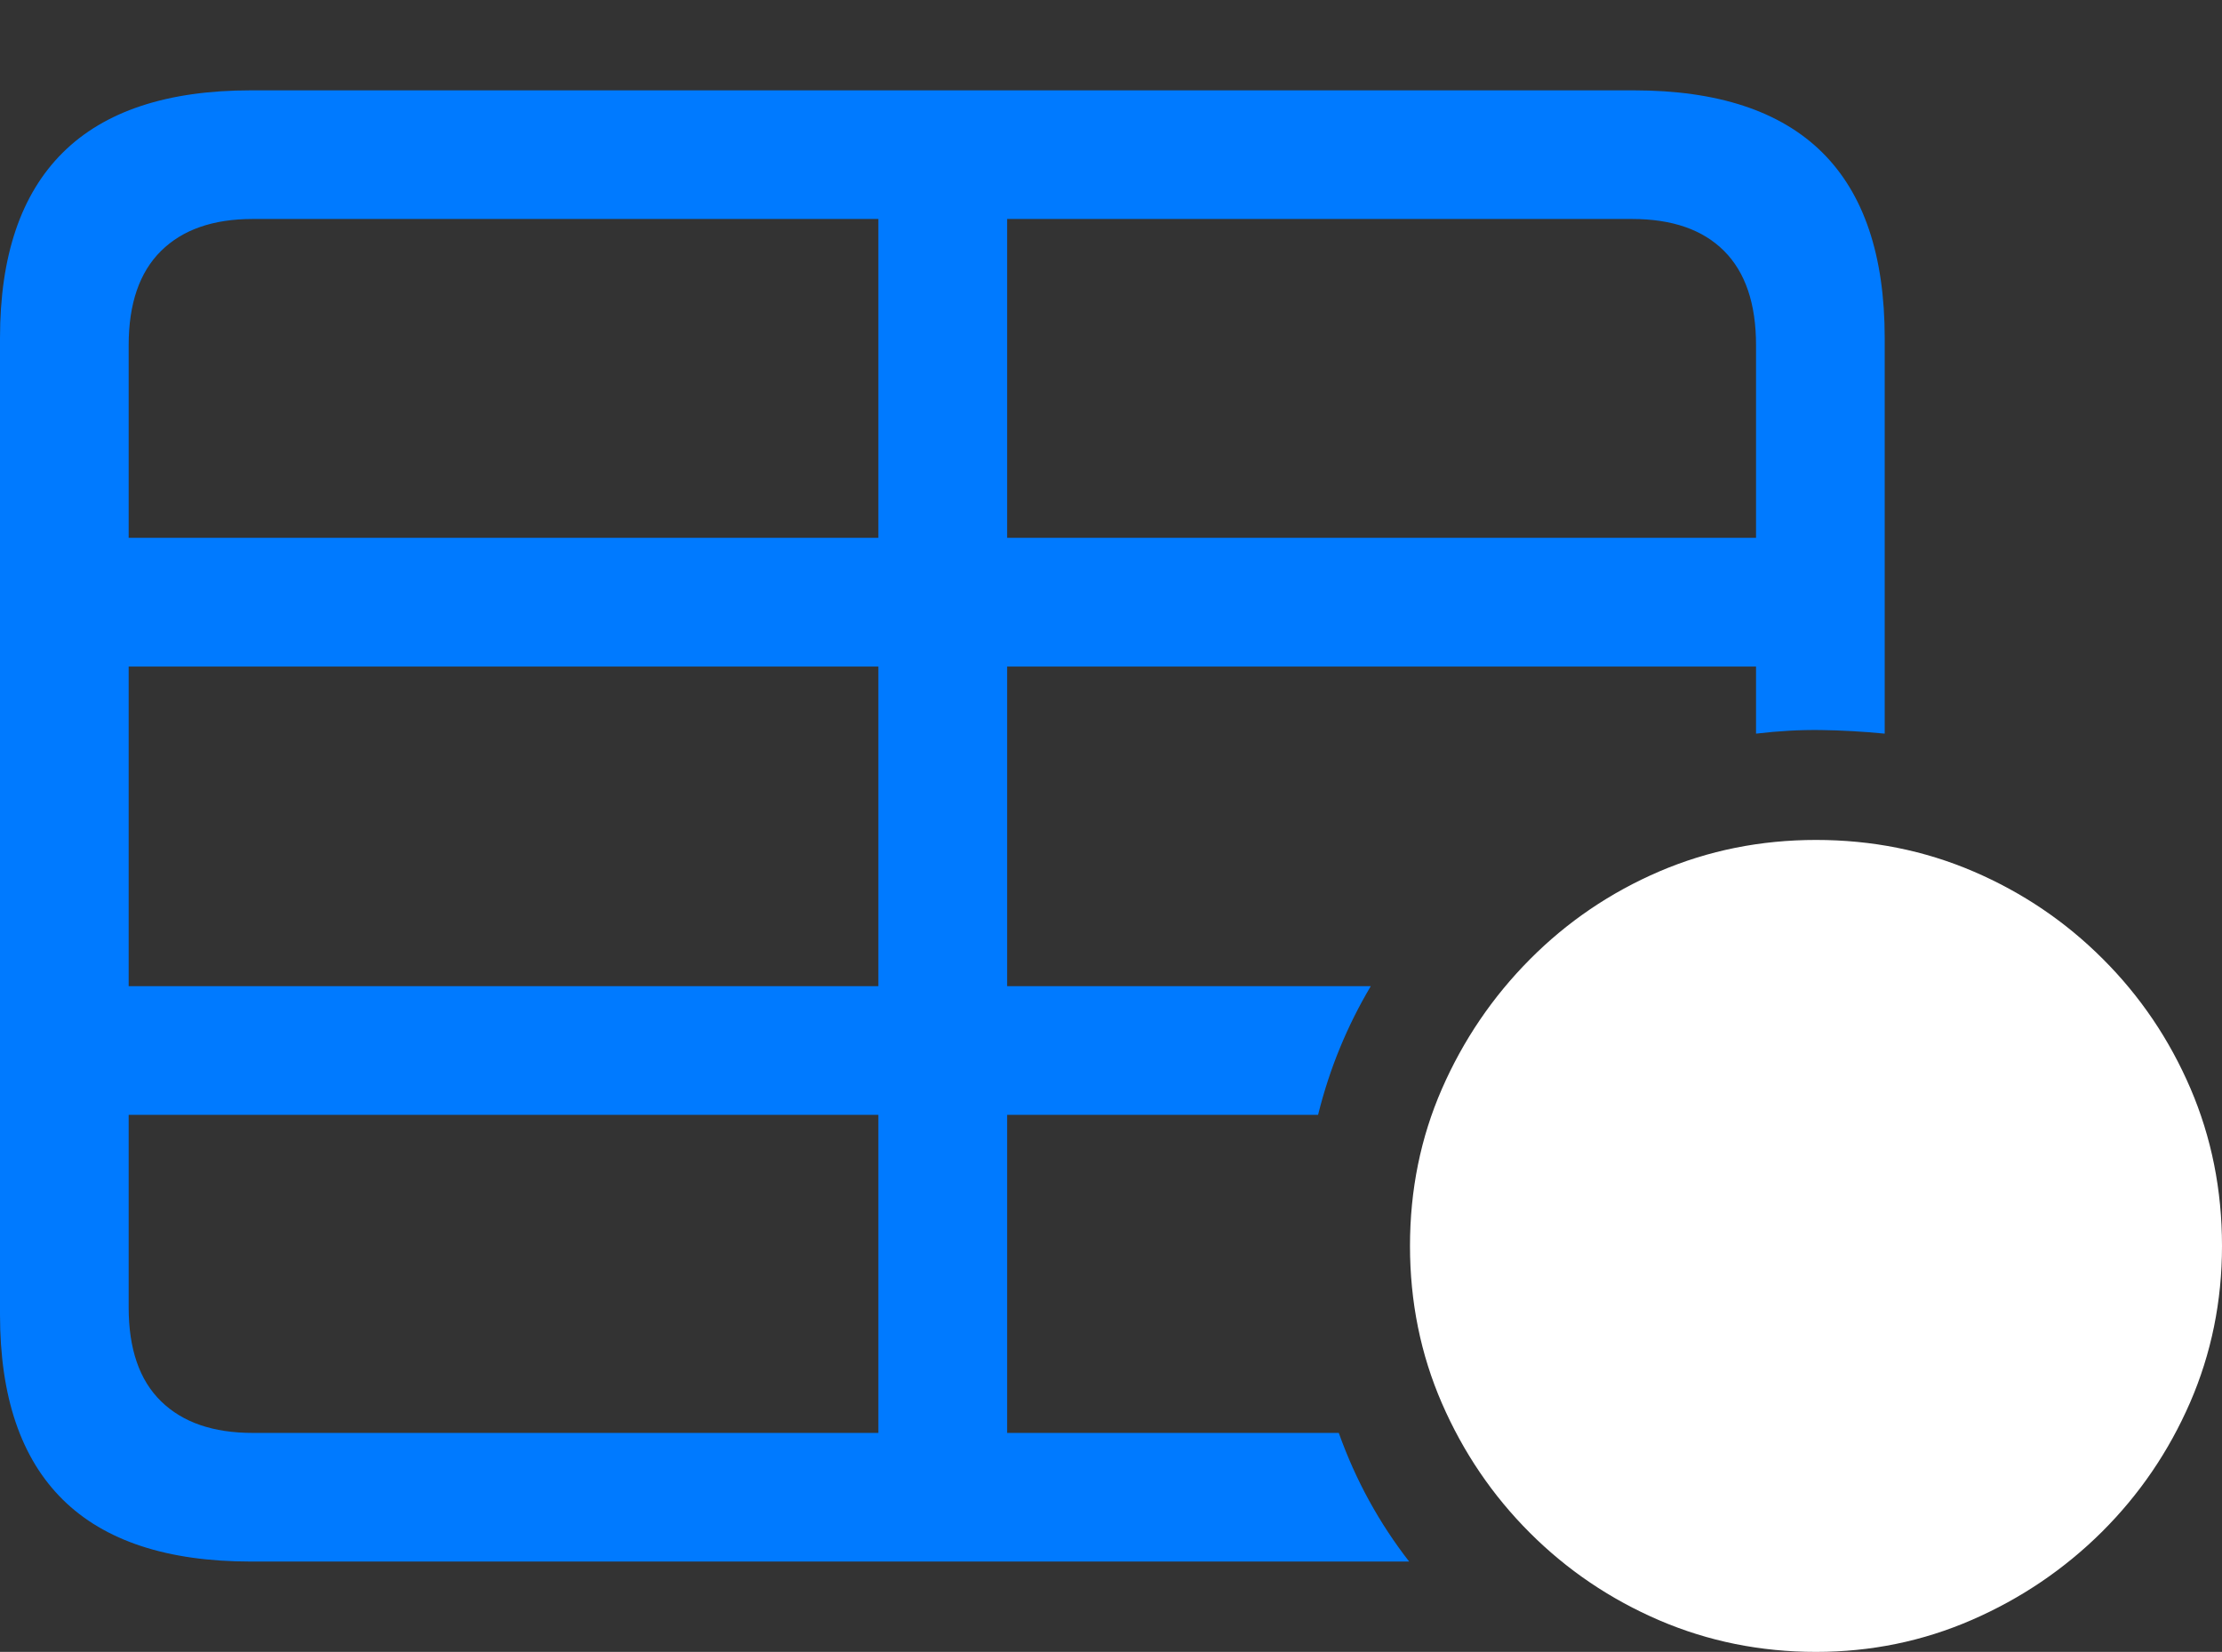 <?xml version="1.0" encoding="UTF-8"?>
<!--Generator: Apple Native CoreSVG 175.5-->
<!DOCTYPE svg
PUBLIC "-//W3C//DTD SVG 1.1//EN"
       "http://www.w3.org/Graphics/SVG/1.1/DTD/svg11.dtd">
<svg version="1.1" xmlns="http://www.w3.org/2000/svg" xmlns:xlink="http://www.w3.org/1999/xlink" width="27.148" height="20.186">
 <rect width="100%" height="100%" fill="#333333" stroke="none"/>
 <g>
  <rect height="20.186" opacity="0" width="27.148" x="0" y="0"/>
  <path d="M3.066 19.082L17.217 19.082Q16.943 18.73 16.729 18.34Q16.514 17.949 16.357 17.51L12.305 17.51L12.305 13.623L16.104 13.623Q16.211 13.193 16.372 12.803Q16.533 12.412 16.748 12.051L12.305 12.051L12.305 8.145L21.455 8.145L21.455 8.965Q21.865 8.916 22.246 8.921Q22.627 8.926 23.027 8.965L23.027 4.131Q23.027 2.617 22.261 1.86Q21.494 1.104 19.961 1.104L3.066 1.104Q1.533 1.104 0.767 1.865Q0 2.627 0 4.131L0 16.064Q0 17.568 0.767 18.325Q1.533 19.082 3.066 19.082ZM1.572 6.572L1.572 4.219Q1.572 3.457 1.968 3.066Q2.363 2.676 3.086 2.676L10.732 2.676L10.732 6.572ZM12.305 6.572L12.305 2.676L19.941 2.676Q20.674 2.676 21.064 3.066Q21.455 3.457 21.455 4.219L21.455 6.572ZM1.572 12.051L1.572 8.145L10.732 8.145L10.732 12.051ZM1.572 15.977L1.572 13.623L10.732 13.623L10.732 17.51L3.086 17.51Q2.363 17.51 1.968 17.124Q1.572 16.738 1.572 15.977Z" fill="#007aff"/>
  <path d="M22.188 20.186Q23.193 20.186 24.092 19.795Q24.99 19.404 25.679 18.721Q26.367 18.037 26.758 17.139Q27.148 16.24 27.148 15.225Q27.148 14.199 26.763 13.301Q26.377 12.402 25.693 11.719Q25.01 11.035 24.111 10.649Q23.213 10.264 22.188 10.264Q21.172 10.264 20.273 10.649Q19.375 11.035 18.691 11.724Q18.008 12.412 17.617 13.306Q17.227 14.199 17.227 15.225Q17.227 16.25 17.617 17.148Q18.008 18.047 18.691 18.73Q19.375 19.414 20.273 19.8Q21.172 20.186 22.188 20.186Z" fill="#ffffff"/>
  <path d="M19.473 15.977Q19.17 15.977 18.945 15.752Q18.721 15.527 18.721 15.215Q18.721 14.902 18.945 14.678Q19.17 14.453 19.473 14.453Q19.795 14.453 20.02 14.678Q20.244 14.902 20.244 15.215Q20.244 15.527 20.02 15.752Q19.795 15.977 19.473 15.977ZM22.197 15.977Q21.895 15.977 21.665 15.752Q21.436 15.527 21.436 15.215Q21.436 14.902 21.665 14.678Q21.895 14.453 22.197 14.453Q22.51 14.453 22.739 14.678Q22.969 14.902 22.969 15.215Q22.969 15.527 22.739 15.752Q22.51 15.977 22.197 15.977ZM24.912 15.977Q24.59 15.977 24.37 15.752Q24.15 15.527 24.15 15.215Q24.15 14.902 24.37 14.678Q24.59 14.453 24.912 14.453Q25.225 14.453 25.449 14.678Q25.674 14.902 25.664 15.215Q25.664 15.527 25.439 15.752Q25.215 15.977 24.912 15.977Z" fill="none"/>
 </g>
</svg>
